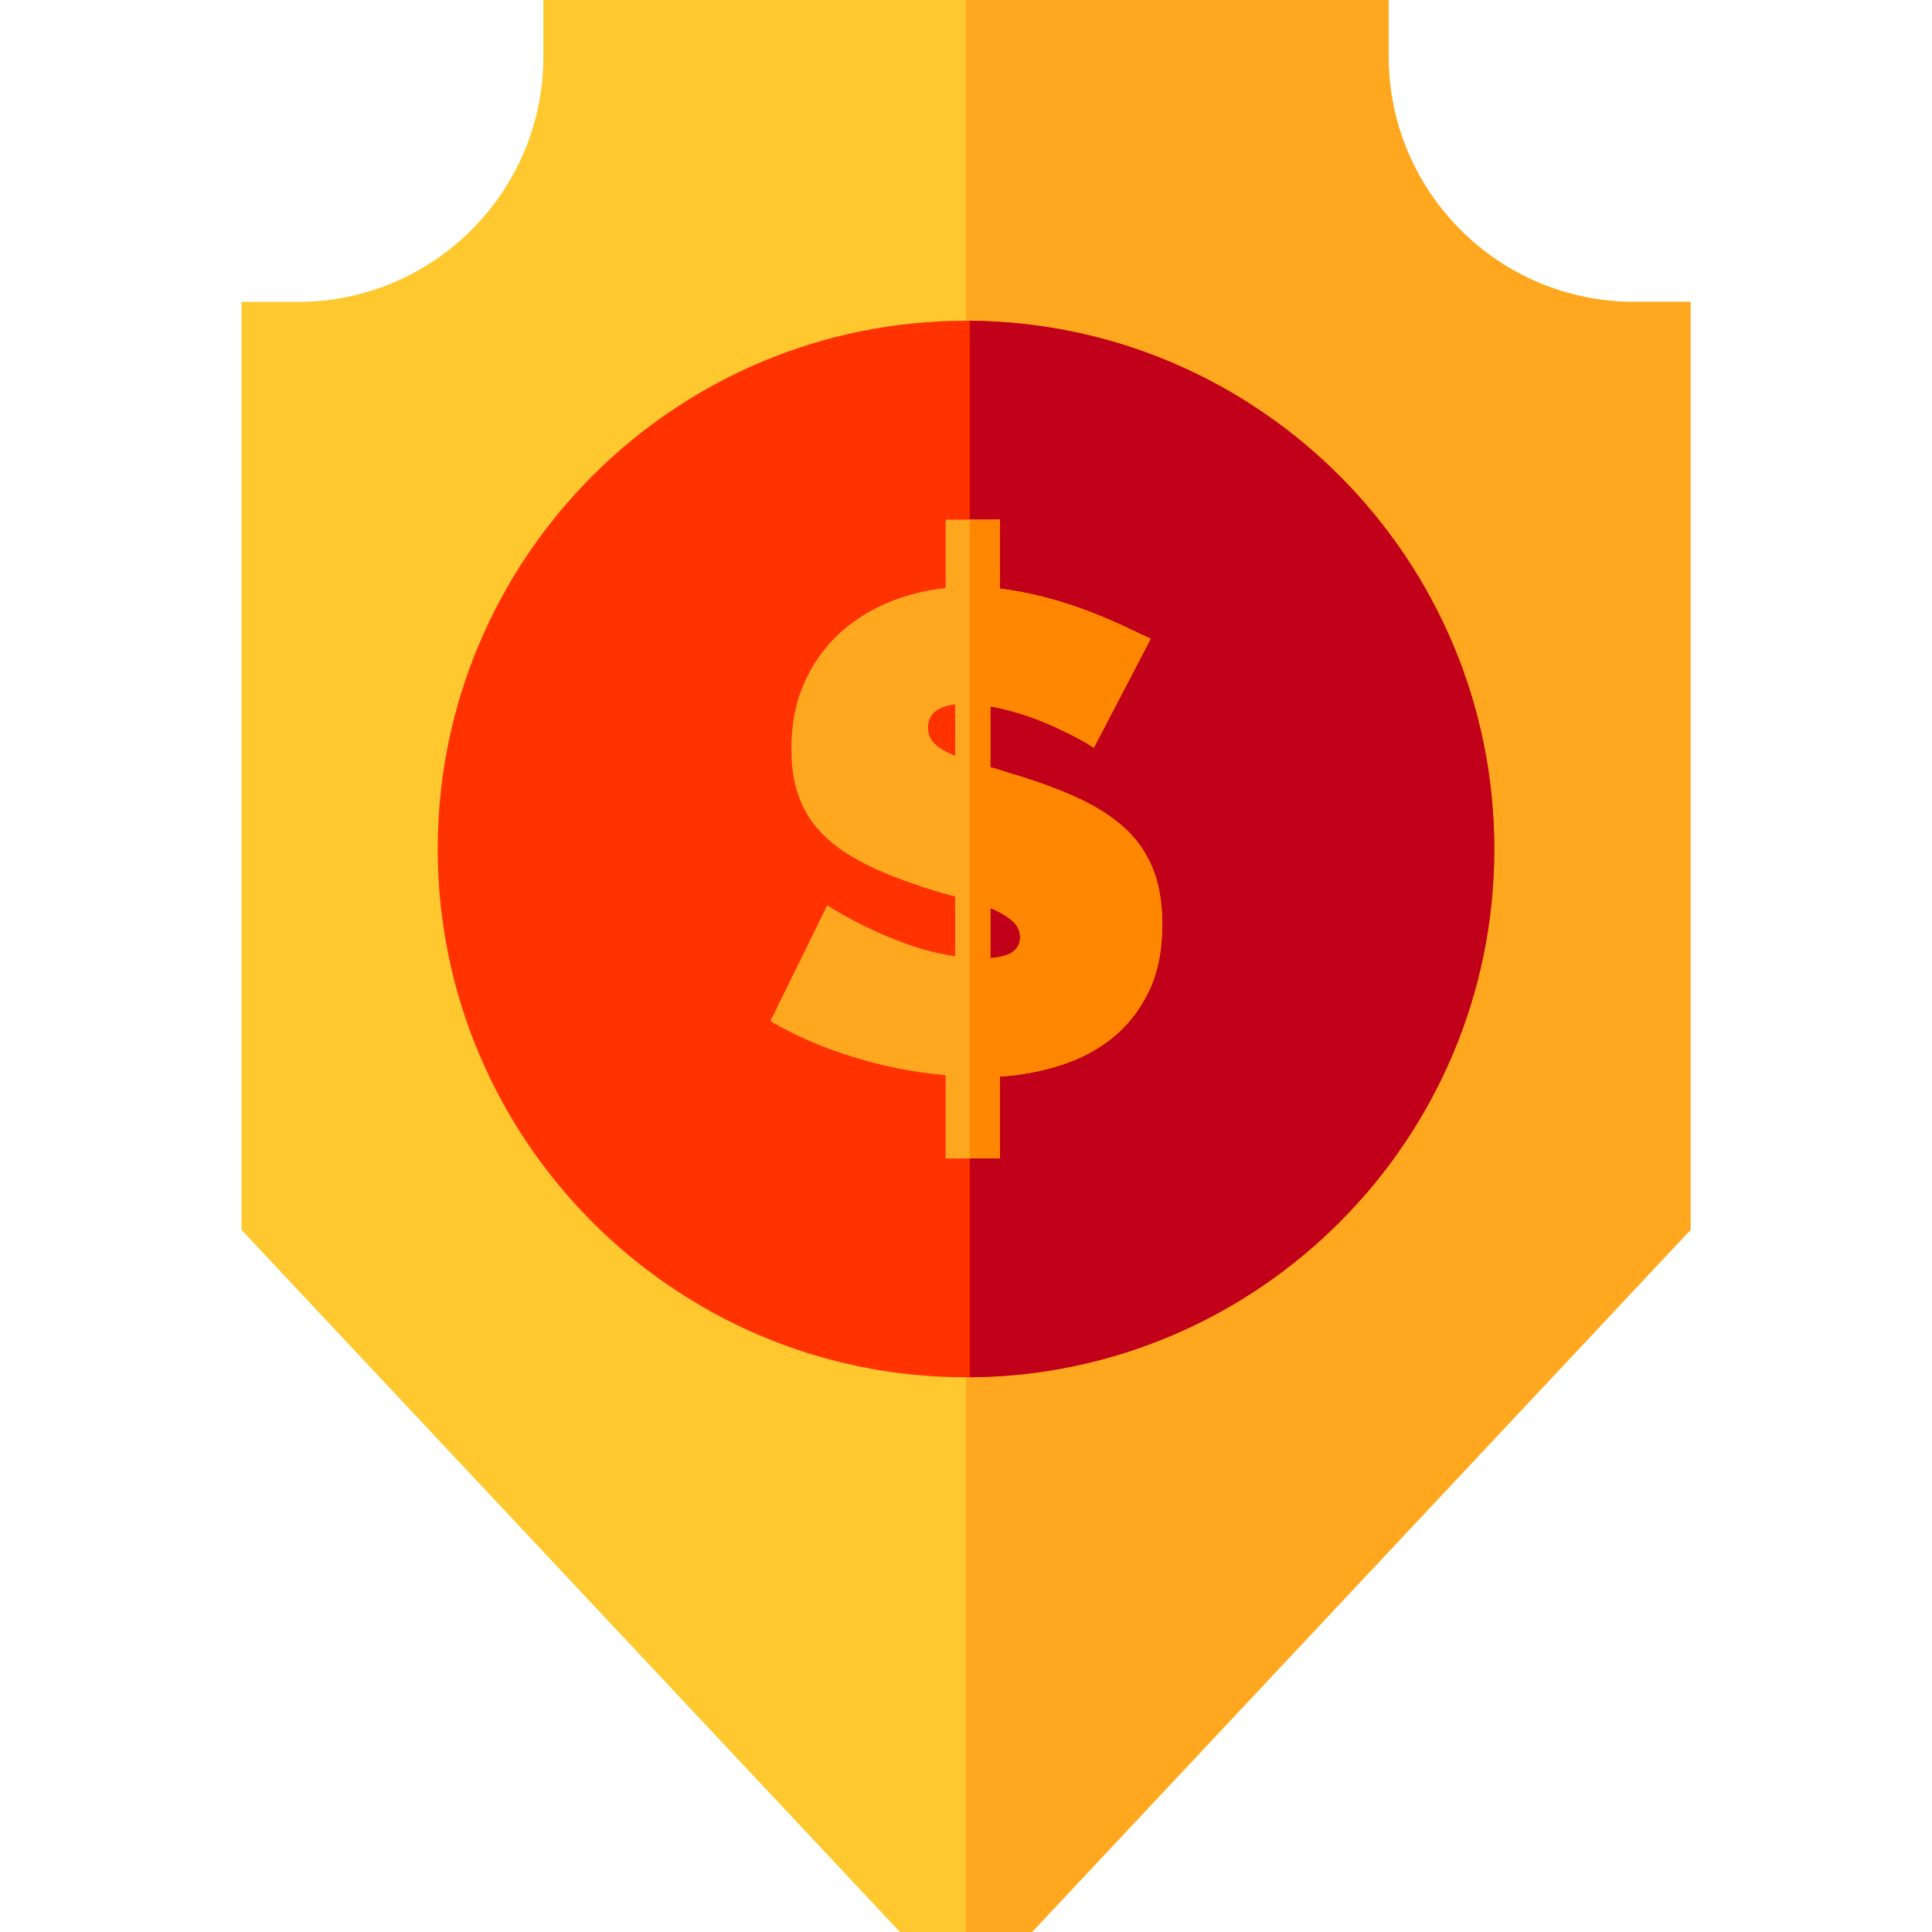 <?xml version="1.0" encoding="iso-8859-1"?>
<!-- Generator: Adobe Illustrator 19.0.0, SVG Export Plug-In . SVG Version: 6.00 Build 0)  -->
<svg version="1.1" id="Layer_1" xmlns="http://www.w3.org/2000/svg" xmlns:xlink="http://www.w3.org/1999/xlink" x="0px" y="0px"
	 viewBox="0 0 512 512" style="enable-background:new 0 0 512 512;" xml:space="preserve">
<path style="fill:#FFC82E;" d="M273.497,512h-34.994L64,325.933V80h15c35.841,0,65-29.159,65-65V0h224v15c0,35.841,29.159,65,65,65
	h15v245.933L273.497,512z"/>
<path style="fill:#FFA81F;" d="M433,80c-35.841,0-65-29.159-65-65V0H256v512h17.497L448,325.933V80H433z"/>
<path style="fill:#FF3200;" d="M256,365c-77.196,0-140-62.804-140-140S178.804,85,256,85s140,62.804,140,140S333.196,365,256,365z"
	/>
<path style="fill:#C10019;" d="M257,85.013v279.975c76.737-0.541,139-63.125,139-139.987S333.737,85.553,257,85.013z"/>
<path style="fill:#FFA81F;" d="M289.887,198.145c-2.631-1.673-5.5-3.228-8.608-4.663c-2.631-1.314-5.591-2.538-8.877-3.676
	c-3.289-1.134-6.607-2-9.953-2.6v16.14c1.076,0.241,2.211,0.569,3.407,0.986c1.194,0.42,2.449,0.807,3.766,1.166
	c5.856,1.794,11.147,3.766,15.871,5.918c4.722,2.152,8.756,4.693,12.105,7.622c3.346,2.931,5.918,6.487,7.712,10.67
	c1.793,4.186,2.69,9.266,2.69,15.243c0,7.056-1.228,13.063-3.677,18.023c-2.452,4.962-5.68,9.028-9.684,12.195
	c-4.007,3.169-8.58,5.559-13.719,7.174c-5.142,1.614-10.463,2.6-15.96,2.959V307h-14.347v-22.058
	c-8.249-0.717-16.44-2.331-24.569-4.842c-8.131-2.511-15.422-5.677-21.879-9.505l15.064-30.666
	c3.228,2.035,6.694,3.945,10.402,5.739c3.107,1.555,6.725,3.079,10.849,4.573c4.124,1.496,8.339,2.541,12.643,3.138v-15.781
	c-3.708-0.955-7.415-2.09-11.119-3.407c-5.622-1.911-10.463-3.973-14.526-6.187c-4.066-2.211-7.415-4.722-10.043-7.532
	c-2.631-2.808-4.573-6.008-5.828-9.594c-1.256-3.587-1.884-7.712-1.884-12.374c0-6.456,1.076-12.164,3.228-17.126
	c2.152-4.96,5.08-9.236,8.788-12.822c3.704-3.586,8.038-6.456,13.001-8.608c4.959-2.152,10.25-3.525,15.871-4.125V137.71h14.347
	v18.292c3.945,0.479,7.77,1.196,11.477,2.152c3.705,0.958,7.263,2.063,10.67,3.318c3.407,1.256,6.604,2.572,9.594,3.945
	c2.987,1.376,5.739,2.662,8.25,3.856L289.887,198.145z M245.951,192.765c0,1.793,0.596,3.259,1.793,4.394
	c1.194,1.137,2.987,2.183,5.38,3.138v-13.629C248.34,187.268,245.951,189.299,245.951,192.765z M270.34,248.358
	c0-1.672-0.717-3.138-2.152-4.393c-1.434-1.256-3.348-2.359-5.738-3.318v13.27c2.869-0.238,4.901-0.835,6.097-1.793
	C269.74,251.169,270.34,249.913,270.34,248.358z"/>
<path style="fill:#FF8700;" d="M305.31,229.708c-1.793-4.184-4.366-7.739-7.711-10.67c-3.349-2.929-7.384-5.47-12.105-7.622
	c-4.724-2.152-10.014-4.124-15.871-5.918c-1.317-0.359-2.572-0.745-3.766-1.166c-1.196-0.417-2.331-0.745-3.407-0.986v-16.14
	c3.346,0.6,6.664,1.466,9.953,2.6c3.287,1.138,6.246,2.362,8.877,3.676c3.108,1.435,5.977,2.99,8.608,4.663l15.064-28.872
	c-2.51-1.194-5.263-2.48-8.25-3.856c-2.99-1.373-6.187-2.69-9.594-3.945c-3.407-1.255-6.965-2.359-10.67-3.318
	c-3.707-0.956-7.532-1.672-11.477-2.152V137.71H257V307h7.96v-21.699c5.497-0.359,10.818-1.345,15.96-2.959
	c5.139-1.614,9.712-4.004,13.719-7.173c4.004-3.166,7.232-7.232,9.684-12.195c2.449-4.96,3.677-10.967,3.677-18.023
	C308,238.974,307.103,233.894,305.31,229.708z M268.546,252.124c-1.197,0.958-3.228,1.555-6.097,1.793v-13.27
	c2.39,0.958,4.304,2.062,5.738,3.318c1.435,1.255,2.152,2.721,2.152,4.393C270.339,249.913,269.74,251.169,268.546,252.124z"/>
<g>
</g>
<g>
</g>
<g>
</g>
<g>
</g>
<g>
</g>
<g>
</g>
<g>
</g>
<g>
</g>
<g>
</g>
<g>
</g>
<g>
</g>
<g>
</g>
<g>
</g>
<g>
</g>
<g>
</g>
</svg>
